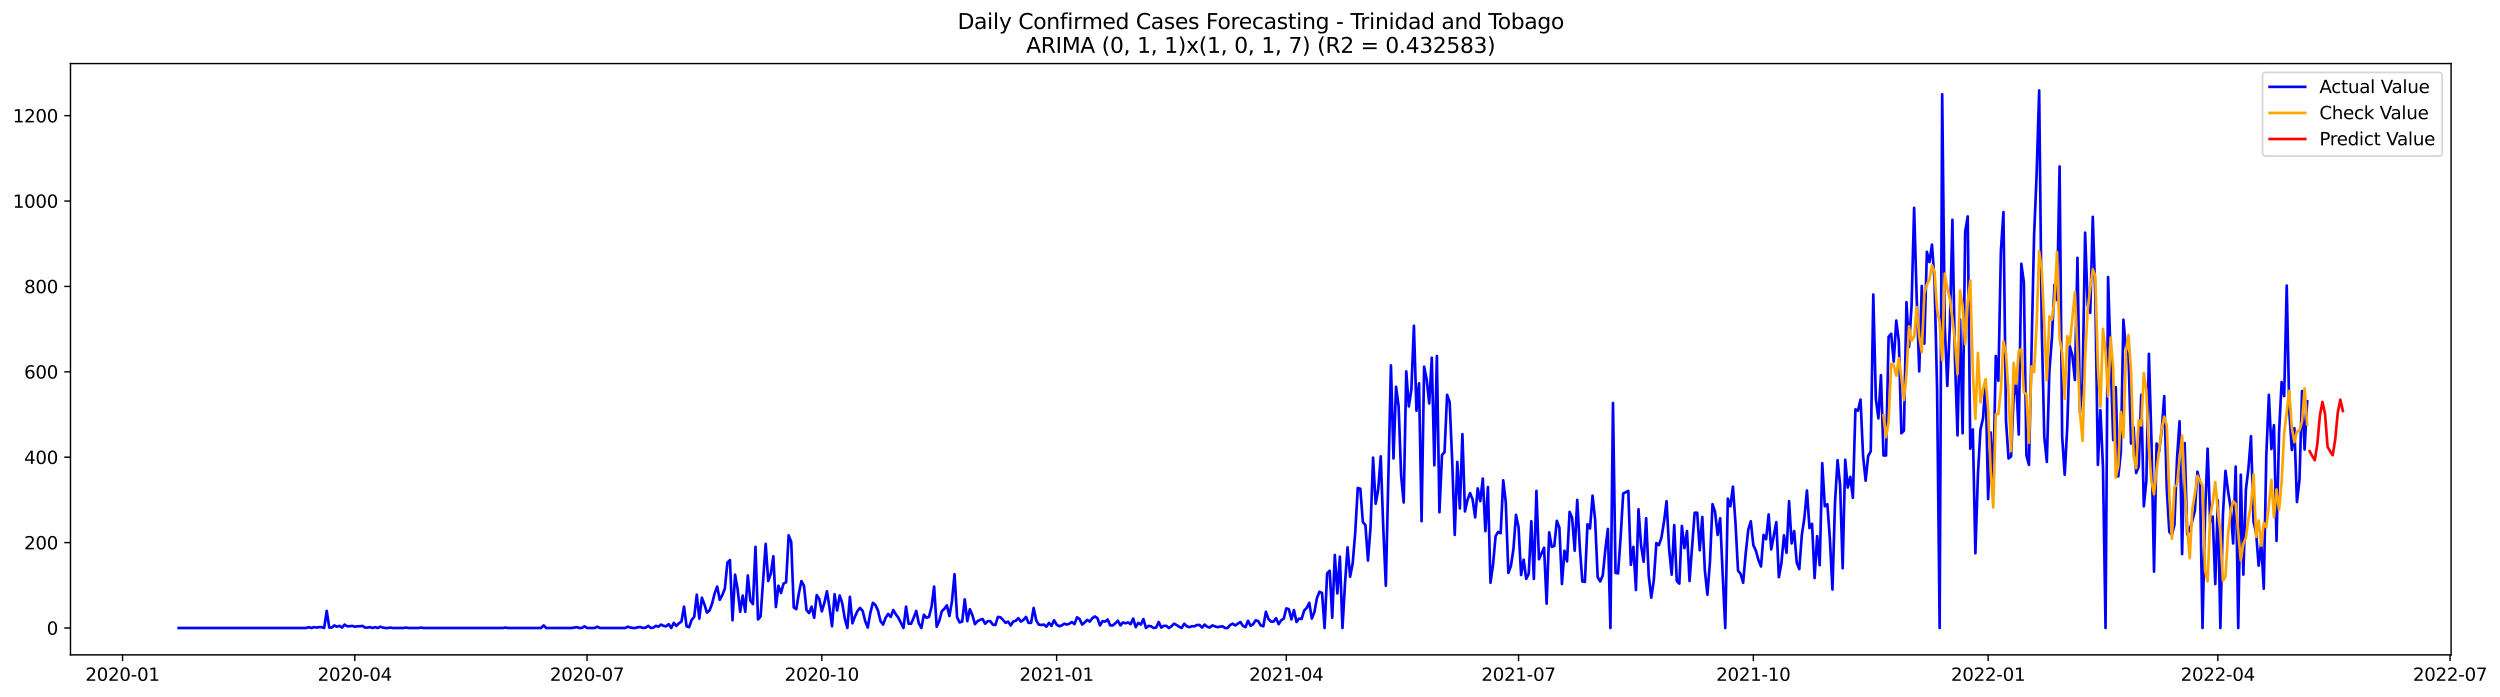<?xml version="1.0" encoding="utf-8" standalone="no"?>
<!DOCTYPE svg PUBLIC "-//W3C//DTD SVG 1.1//EN"
  "http://www.w3.org/Graphics/SVG/1.1/DTD/svg11.dtd">
<svg xmlns:xlink="http://www.w3.org/1999/xlink" width="1406.367pt" height="392.274pt" viewBox="0 0 1406.367 392.274" xmlns="http://www.w3.org/2000/svg" version="1.1">
 <defs>
  <style type="text/css">*{stroke-linejoin: round; stroke-linecap: butt}</style>
 </defs>
 <g id="figure_1">
  <g id="patch_1">
   <path d="M 0 392.274 
L 1406.367 392.274 
L 1406.367 0 
L 0 0 
z
" style="fill: #ffffff"/>
  </g>
  <g id="axes_1">
   <g id="patch_2">
    <path d="M 39.65 368.396 
L 1378.85 368.396 
L 1378.85 35.755 
L 39.65 35.755 
z
" style="fill: #ffffff"/>
   </g>
   <g id="matplotlib.axis_1">
    <g id="xtick_1">
     <g id="line2d_1">
      <defs>
       <path id="m3f5eb752f5" d="M 0 0 
L 0 3.5 
" style="stroke: #000000; stroke-width: 0.8"/>
      </defs>
      <g>
       <use xlink:href="#m3f5eb752f5" x="68.938" y="368.396" style="stroke: #000000; stroke-width: 0.8"/>
      </g>
     </g>
     <g id="text_1">
      <!-- 2020-01 -->
      <g transform="translate(48.046 382.994)scale(0.1 -0.1)">
       <defs>
        <path id="DejaVuSans-32" d="M 1228 531 
L 3431 531 
L 3431 0 
L 469 0 
L 469 531 
Q 828 903 1448 1529 
Q 2069 2156 2228 2338 
Q 2531 2678 2651 2914 
Q 2772 3150 2772 3378 
Q 2772 3750 2511 3984 
Q 2250 4219 1831 4219 
Q 1534 4219 1204 4116 
Q 875 4013 500 3803 
L 500 4441 
Q 881 4594 1212 4672 
Q 1544 4750 1819 4750 
Q 2544 4750 2975 4387 
Q 3406 4025 3406 3419 
Q 3406 3131 3298 2873 
Q 3191 2616 2906 2266 
Q 2828 2175 2409 1742 
Q 1991 1309 1228 531 
z
" transform="scale(0.016)"/>
        <path id="DejaVuSans-30" d="M 2034 4250 
Q 1547 4250 1301 3770 
Q 1056 3291 1056 2328 
Q 1056 1369 1301 889 
Q 1547 409 2034 409 
Q 2525 409 2770 889 
Q 3016 1369 3016 2328 
Q 3016 3291 2770 3770 
Q 2525 4250 2034 4250 
z
M 2034 4750 
Q 2819 4750 3233 4129 
Q 3647 3509 3647 2328 
Q 3647 1150 3233 529 
Q 2819 -91 2034 -91 
Q 1250 -91 836 529 
Q 422 1150 422 2328 
Q 422 3509 836 4129 
Q 1250 4750 2034 4750 
z
" transform="scale(0.016)"/>
        <path id="DejaVuSans-2d" d="M 313 2009 
L 1997 2009 
L 1997 1497 
L 313 1497 
L 313 2009 
z
" transform="scale(0.016)"/>
        <path id="DejaVuSans-31" d="M 794 531 
L 1825 531 
L 1825 4091 
L 703 3866 
L 703 4441 
L 1819 4666 
L 2450 4666 
L 2450 531 
L 3481 531 
L 3481 0 
L 794 0 
L 794 531 
z
" transform="scale(0.016)"/>
       </defs>
       <use xlink:href="#DejaVuSans-32"/>
       <use xlink:href="#DejaVuSans-30" x="63.623"/>
       <use xlink:href="#DejaVuSans-32" x="127.246"/>
       <use xlink:href="#DejaVuSans-30" x="190.869"/>
       <use xlink:href="#DejaVuSans-2d" x="254.492"/>
       <use xlink:href="#DejaVuSans-30" x="290.576"/>
       <use xlink:href="#DejaVuSans-31" x="354.199"/>
      </g>
     </g>
    </g>
    <g id="xtick_2">
     <g id="line2d_2">
      <g>
       <use xlink:href="#m3f5eb752f5" x="199.584" y="368.396" style="stroke: #000000; stroke-width: 0.8"/>
      </g>
     </g>
     <g id="text_2">
      <!-- 2020-04 -->
      <g transform="translate(178.693 382.994)scale(0.1 -0.1)">
       <defs>
        <path id="DejaVuSans-34" d="M 2419 4116 
L 825 1625 
L 2419 1625 
L 2419 4116 
z
M 2253 4666 
L 3047 4666 
L 3047 1625 
L 3713 1625 
L 3713 1100 
L 3047 1100 
L 3047 0 
L 2419 0 
L 2419 1100 
L 313 1100 
L 313 1709 
L 2253 4666 
z
" transform="scale(0.016)"/>
       </defs>
       <use xlink:href="#DejaVuSans-32"/>
       <use xlink:href="#DejaVuSans-30" x="63.623"/>
       <use xlink:href="#DejaVuSans-32" x="127.246"/>
       <use xlink:href="#DejaVuSans-30" x="190.869"/>
       <use xlink:href="#DejaVuSans-2d" x="254.492"/>
       <use xlink:href="#DejaVuSans-30" x="290.576"/>
       <use xlink:href="#DejaVuSans-34" x="354.199"/>
      </g>
     </g>
    </g>
    <g id="xtick_3">
     <g id="line2d_3">
      <g>
       <use xlink:href="#m3f5eb752f5" x="330.231" y="368.396" style="stroke: #000000; stroke-width: 0.8"/>
      </g>
     </g>
     <g id="text_3">
      <!-- 2020-07 -->
      <g transform="translate(309.34 382.994)scale(0.1 -0.1)">
       <defs>
        <path id="DejaVuSans-37" d="M 525 4666 
L 3525 4666 
L 3525 4397 
L 1831 0 
L 1172 0 
L 2766 4134 
L 525 4134 
L 525 4666 
z
" transform="scale(0.016)"/>
       </defs>
       <use xlink:href="#DejaVuSans-32"/>
       <use xlink:href="#DejaVuSans-30" x="63.623"/>
       <use xlink:href="#DejaVuSans-32" x="127.246"/>
       <use xlink:href="#DejaVuSans-30" x="190.869"/>
       <use xlink:href="#DejaVuSans-2d" x="254.492"/>
       <use xlink:href="#DejaVuSans-30" x="290.576"/>
       <use xlink:href="#DejaVuSans-37" x="354.199"/>
      </g>
     </g>
    </g>
    <g id="xtick_4">
     <g id="line2d_4">
      <g>
       <use xlink:href="#m3f5eb752f5" x="462.313" y="368.396" style="stroke: #000000; stroke-width: 0.8"/>
      </g>
     </g>
     <g id="text_4">
      <!-- 2020-10 -->
      <g transform="translate(441.422 382.994)scale(0.1 -0.1)">
       <use xlink:href="#DejaVuSans-32"/>
       <use xlink:href="#DejaVuSans-30" x="63.623"/>
       <use xlink:href="#DejaVuSans-32" x="127.246"/>
       <use xlink:href="#DejaVuSans-30" x="190.869"/>
       <use xlink:href="#DejaVuSans-2d" x="254.492"/>
       <use xlink:href="#DejaVuSans-31" x="290.576"/>
       <use xlink:href="#DejaVuSans-30" x="354.199"/>
      </g>
     </g>
    </g>
    <g id="xtick_5">
     <g id="line2d_5">
      <g>
       <use xlink:href="#m3f5eb752f5" x="594.396" y="368.396" style="stroke: #000000; stroke-width: 0.8"/>
      </g>
     </g>
     <g id="text_5">
      <!-- 2021-01 -->
      <g transform="translate(573.504 382.994)scale(0.1 -0.1)">
       <use xlink:href="#DejaVuSans-32"/>
       <use xlink:href="#DejaVuSans-30" x="63.623"/>
       <use xlink:href="#DejaVuSans-32" x="127.246"/>
       <use xlink:href="#DejaVuSans-31" x="190.869"/>
       <use xlink:href="#DejaVuSans-2d" x="254.492"/>
       <use xlink:href="#DejaVuSans-30" x="290.576"/>
       <use xlink:href="#DejaVuSans-31" x="354.199"/>
      </g>
     </g>
    </g>
    <g id="xtick_6">
     <g id="line2d_6">
      <g>
       <use xlink:href="#m3f5eb752f5" x="723.607" y="368.396" style="stroke: #000000; stroke-width: 0.8"/>
      </g>
     </g>
     <g id="text_6">
      <!-- 2021-04 -->
      <g transform="translate(702.715 382.994)scale(0.1 -0.1)">
       <use xlink:href="#DejaVuSans-32"/>
       <use xlink:href="#DejaVuSans-30" x="63.623"/>
       <use xlink:href="#DejaVuSans-32" x="127.246"/>
       <use xlink:href="#DejaVuSans-31" x="190.869"/>
       <use xlink:href="#DejaVuSans-2d" x="254.492"/>
       <use xlink:href="#DejaVuSans-30" x="290.576"/>
       <use xlink:href="#DejaVuSans-34" x="354.199"/>
      </g>
     </g>
    </g>
    <g id="xtick_7">
     <g id="line2d_7">
      <g>
       <use xlink:href="#m3f5eb752f5" x="854.253" y="368.396" style="stroke: #000000; stroke-width: 0.8"/>
      </g>
     </g>
     <g id="text_7">
      <!-- 2021-07 -->
      <g transform="translate(833.362 382.994)scale(0.1 -0.1)">
       <use xlink:href="#DejaVuSans-32"/>
       <use xlink:href="#DejaVuSans-30" x="63.623"/>
       <use xlink:href="#DejaVuSans-32" x="127.246"/>
       <use xlink:href="#DejaVuSans-31" x="190.869"/>
       <use xlink:href="#DejaVuSans-2d" x="254.492"/>
       <use xlink:href="#DejaVuSans-30" x="290.576"/>
       <use xlink:href="#DejaVuSans-37" x="354.199"/>
      </g>
     </g>
    </g>
    <g id="xtick_8">
     <g id="line2d_8">
      <g>
       <use xlink:href="#m3f5eb752f5" x="986.336" y="368.396" style="stroke: #000000; stroke-width: 0.8"/>
      </g>
     </g>
     <g id="text_8">
      <!-- 2021-10 -->
      <g transform="translate(965.444 382.994)scale(0.1 -0.1)">
       <use xlink:href="#DejaVuSans-32"/>
       <use xlink:href="#DejaVuSans-30" x="63.623"/>
       <use xlink:href="#DejaVuSans-32" x="127.246"/>
       <use xlink:href="#DejaVuSans-31" x="190.869"/>
       <use xlink:href="#DejaVuSans-2d" x="254.492"/>
       <use xlink:href="#DejaVuSans-31" x="290.576"/>
       <use xlink:href="#DejaVuSans-30" x="354.199"/>
      </g>
     </g>
    </g>
    <g id="xtick_9">
     <g id="line2d_9">
      <g>
       <use xlink:href="#m3f5eb752f5" x="1118.418" y="368.396" style="stroke: #000000; stroke-width: 0.8"/>
      </g>
     </g>
     <g id="text_9">
      <!-- 2022-01 -->
      <g transform="translate(1097.527 382.994)scale(0.1 -0.1)">
       <use xlink:href="#DejaVuSans-32"/>
       <use xlink:href="#DejaVuSans-30" x="63.623"/>
       <use xlink:href="#DejaVuSans-32" x="127.246"/>
       <use xlink:href="#DejaVuSans-32" x="190.869"/>
       <use xlink:href="#DejaVuSans-2d" x="254.492"/>
       <use xlink:href="#DejaVuSans-30" x="290.576"/>
       <use xlink:href="#DejaVuSans-31" x="354.199"/>
      </g>
     </g>
    </g>
    <g id="xtick_10">
     <g id="line2d_10">
      <g>
       <use xlink:href="#m3f5eb752f5" x="1247.629" y="368.396" style="stroke: #000000; stroke-width: 0.8"/>
      </g>
     </g>
     <g id="text_10">
      <!-- 2022-04 -->
      <g transform="translate(1226.738 382.994)scale(0.1 -0.1)">
       <use xlink:href="#DejaVuSans-32"/>
       <use xlink:href="#DejaVuSans-30" x="63.623"/>
       <use xlink:href="#DejaVuSans-32" x="127.246"/>
       <use xlink:href="#DejaVuSans-32" x="190.869"/>
       <use xlink:href="#DejaVuSans-2d" x="254.492"/>
       <use xlink:href="#DejaVuSans-30" x="290.576"/>
       <use xlink:href="#DejaVuSans-34" x="354.199"/>
      </g>
     </g>
    </g>
    <g id="xtick_11">
     <g id="line2d_11">
      <g>
       <use xlink:href="#m3f5eb752f5" x="1378.276" y="368.396" style="stroke: #000000; stroke-width: 0.8"/>
      </g>
     </g>
     <g id="text_11">
      <!-- 2022-07 -->
      <g transform="translate(1357.384 382.994)scale(0.1 -0.1)">
       <use xlink:href="#DejaVuSans-32"/>
       <use xlink:href="#DejaVuSans-30" x="63.623"/>
       <use xlink:href="#DejaVuSans-32" x="127.246"/>
       <use xlink:href="#DejaVuSans-32" x="190.869"/>
       <use xlink:href="#DejaVuSans-2d" x="254.492"/>
       <use xlink:href="#DejaVuSans-30" x="290.576"/>
       <use xlink:href="#DejaVuSans-37" x="354.199"/>
      </g>
     </g>
    </g>
   </g>
   <g id="matplotlib.axis_2">
    <g id="ytick_1">
     <g id="line2d_12">
      <defs>
       <path id="m06841a9bd2" d="M 0 0 
L -3.5 0 
" style="stroke: #000000; stroke-width: 0.8"/>
      </defs>
      <g>
       <use xlink:href="#m06841a9bd2" x="39.65" y="353.276" style="stroke: #000000; stroke-width: 0.8"/>
      </g>
     </g>
     <g id="text_12">
      <!-- 0 -->
      <g transform="translate(26.288 357.075)scale(0.1 -0.1)">
       <use xlink:href="#DejaVuSans-30"/>
      </g>
     </g>
    </g>
    <g id="ytick_2">
     <g id="line2d_13">
      <g>
       <use xlink:href="#m06841a9bd2" x="39.65" y="305.237" style="stroke: #000000; stroke-width: 0.8"/>
      </g>
     </g>
     <g id="text_13">
      <!-- 200 -->
      <g transform="translate(13.562 309.037)scale(0.1 -0.1)">
       <use xlink:href="#DejaVuSans-32"/>
       <use xlink:href="#DejaVuSans-30" x="63.623"/>
       <use xlink:href="#DejaVuSans-30" x="127.246"/>
      </g>
     </g>
    </g>
    <g id="ytick_3">
     <g id="line2d_14">
      <g>
       <use xlink:href="#m06841a9bd2" x="39.65" y="257.199" style="stroke: #000000; stroke-width: 0.8"/>
      </g>
     </g>
     <g id="text_14">
      <!-- 400 -->
      <g transform="translate(13.562 260.998)scale(0.1 -0.1)">
       <use xlink:href="#DejaVuSans-34"/>
       <use xlink:href="#DejaVuSans-30" x="63.623"/>
       <use xlink:href="#DejaVuSans-30" x="127.246"/>
      </g>
     </g>
    </g>
    <g id="ytick_4">
     <g id="line2d_15">
      <g>
       <use xlink:href="#m06841a9bd2" x="39.65" y="209.161" style="stroke: #000000; stroke-width: 0.8"/>
      </g>
     </g>
     <g id="text_15">
      <!-- 600 -->
      <g transform="translate(13.562 212.96)scale(0.1 -0.1)">
       <defs>
        <path id="DejaVuSans-36" d="M 2113 2584 
Q 1688 2584 1439 2293 
Q 1191 2003 1191 1497 
Q 1191 994 1439 701 
Q 1688 409 2113 409 
Q 2538 409 2786 701 
Q 3034 994 3034 1497 
Q 3034 2003 2786 2293 
Q 2538 2584 2113 2584 
z
M 3366 4563 
L 3366 3988 
Q 3128 4100 2886 4159 
Q 2644 4219 2406 4219 
Q 1781 4219 1451 3797 
Q 1122 3375 1075 2522 
Q 1259 2794 1537 2939 
Q 1816 3084 2150 3084 
Q 2853 3084 3261 2657 
Q 3669 2231 3669 1497 
Q 3669 778 3244 343 
Q 2819 -91 2113 -91 
Q 1303 -91 875 529 
Q 447 1150 447 2328 
Q 447 3434 972 4092 
Q 1497 4750 2381 4750 
Q 2619 4750 2861 4703 
Q 3103 4656 3366 4563 
z
" transform="scale(0.016)"/>
       </defs>
       <use xlink:href="#DejaVuSans-36"/>
       <use xlink:href="#DejaVuSans-30" x="63.623"/>
       <use xlink:href="#DejaVuSans-30" x="127.246"/>
      </g>
     </g>
    </g>
    <g id="ytick_5">
     <g id="line2d_16">
      <g>
       <use xlink:href="#m06841a9bd2" x="39.65" y="161.123" style="stroke: #000000; stroke-width: 0.8"/>
      </g>
     </g>
     <g id="text_16">
      <!-- 800 -->
      <g transform="translate(13.562 164.922)scale(0.1 -0.1)">
       <defs>
        <path id="DejaVuSans-38" d="M 2034 2216 
Q 1584 2216 1326 1975 
Q 1069 1734 1069 1313 
Q 1069 891 1326 650 
Q 1584 409 2034 409 
Q 2484 409 2743 651 
Q 3003 894 3003 1313 
Q 3003 1734 2745 1975 
Q 2488 2216 2034 2216 
z
M 1403 2484 
Q 997 2584 770 2862 
Q 544 3141 544 3541 
Q 544 4100 942 4425 
Q 1341 4750 2034 4750 
Q 2731 4750 3128 4425 
Q 3525 4100 3525 3541 
Q 3525 3141 3298 2862 
Q 3072 2584 2669 2484 
Q 3125 2378 3379 2068 
Q 3634 1759 3634 1313 
Q 3634 634 3220 271 
Q 2806 -91 2034 -91 
Q 1263 -91 848 271 
Q 434 634 434 1313 
Q 434 1759 690 2068 
Q 947 2378 1403 2484 
z
M 1172 3481 
Q 1172 3119 1398 2916 
Q 1625 2713 2034 2713 
Q 2441 2713 2670 2916 
Q 2900 3119 2900 3481 
Q 2900 3844 2670 4047 
Q 2441 4250 2034 4250 
Q 1625 4250 1398 4047 
Q 1172 3844 1172 3481 
z
" transform="scale(0.016)"/>
       </defs>
       <use xlink:href="#DejaVuSans-38"/>
       <use xlink:href="#DejaVuSans-30" x="63.623"/>
       <use xlink:href="#DejaVuSans-30" x="127.246"/>
      </g>
     </g>
    </g>
    <g id="ytick_6">
     <g id="line2d_17">
      <g>
       <use xlink:href="#m06841a9bd2" x="39.65" y="113.085" style="stroke: #000000; stroke-width: 0.8"/>
      </g>
     </g>
     <g id="text_17">
      <!-- 1000 -->
      <g transform="translate(7.2 116.884)scale(0.1 -0.1)">
       <use xlink:href="#DejaVuSans-31"/>
       <use xlink:href="#DejaVuSans-30" x="63.623"/>
       <use xlink:href="#DejaVuSans-30" x="127.246"/>
       <use xlink:href="#DejaVuSans-30" x="190.869"/>
      </g>
     </g>
    </g>
    <g id="ytick_7">
     <g id="line2d_18">
      <g>
       <use xlink:href="#m06841a9bd2" x="39.65" y="65.047" style="stroke: #000000; stroke-width: 0.8"/>
      </g>
     </g>
     <g id="text_18">
      <!-- 1200 -->
      <g transform="translate(7.2 68.846)scale(0.1 -0.1)">
       <use xlink:href="#DejaVuSans-31"/>
       <use xlink:href="#DejaVuSans-32" x="63.623"/>
       <use xlink:href="#DejaVuSans-30" x="127.246"/>
       <use xlink:href="#DejaVuSans-30" x="190.869"/>
      </g>
     </g>
    </g>
   </g>
   <g id="line2d_19">
    <path d="M 100.523 353.276 
L 172.307 353.276 
L 173.742 352.795 
L 175.178 353.276 
L 176.614 352.795 
L 178.049 353.035 
L 179.485 352.795 
L 180.921 352.795 
L 182.356 353.276 
L 183.792 343.668 
L 185.228 353.035 
L 186.663 353.035 
L 188.099 351.834 
L 189.535 352.555 
L 190.97 352.075 
L 192.406 353.035 
L 193.842 351.354 
L 195.277 352.315 
L 196.713 352.315 
L 198.149 352.075 
L 199.584 352.555 
L 201.02 352.315 
L 202.456 352.315 
L 203.892 352.075 
L 205.327 353.035 
L 206.763 353.035 
L 208.199 352.795 
L 209.634 353.276 
L 211.07 352.795 
L 212.506 353.276 
L 213.941 352.555 
L 215.377 353.035 
L 216.813 353.276 
L 218.248 353.276 
L 219.684 353.035 
L 221.12 353.276 
L 226.862 353.276 
L 228.298 353.035 
L 229.734 353.276 
L 235.476 353.276 
L 236.912 353.035 
L 238.348 353.276 
L 282.854 353.276 
L 284.289 353.035 
L 285.725 353.276 
L 304.389 353.276 
L 305.825 351.834 
L 307.26 353.276 
L 321.617 353.276 
L 324.488 352.795 
L 325.924 353.276 
L 327.36 353.276 
L 328.795 352.315 
L 330.231 353.276 
L 334.538 353.276 
L 335.974 352.555 
L 337.41 353.276 
L 351.766 353.276 
L 353.202 352.555 
L 354.638 353.035 
L 356.073 353.276 
L 357.509 353.276 
L 358.945 352.795 
L 360.38 352.795 
L 361.816 353.276 
L 363.252 353.035 
L 364.687 352.075 
L 366.123 353.276 
L 367.559 353.035 
L 368.994 352.075 
L 370.43 352.555 
L 371.866 351.354 
L 373.301 352.075 
L 374.737 352.315 
L 376.173 351.114 
L 377.608 353.276 
L 379.044 350.393 
L 380.48 352.075 
L 381.916 350.633 
L 383.351 349.673 
L 384.787 341.266 
L 386.223 352.315 
L 387.658 352.795 
L 389.094 348.712 
L 390.53 347.031 
L 391.965 334.541 
L 393.401 347.991 
L 394.837 336.222 
L 396.272 340.065 
L 397.708 344.629 
L 399.144 343.428 
L 400.579 339.585 
L 402.015 333.82 
L 403.451 329.977 
L 404.886 337.423 
L 406.322 334.781 
L 407.758 331.178 
L 409.193 316.526 
L 410.629 315.085 
L 412.065 348.952 
L 413.5 323.252 
L 414.936 331.418 
L 416.372 344.148 
L 417.807 335.021 
L 419.243 344.148 
L 420.679 323.732 
L 422.114 337.903 
L 423.55 339.825 
L 424.986 307.639 
L 426.422 348.472 
L 427.857 346.79 
L 430.729 305.958 
L 432.164 326.855 
L 433.6 322.771 
L 435.036 312.923 
L 436.471 341.506 
L 437.907 329.497 
L 439.343 333.58 
L 440.778 328.296 
L 442.214 327.575 
L 443.65 301.154 
L 445.085 304.757 
L 446.521 341.746 
L 447.957 342.707 
L 449.392 333.82 
L 450.828 326.855 
L 452.264 329.497 
L 453.699 343.187 
L 455.135 344.869 
L 456.571 341.266 
L 458.006 347.511 
L 459.442 334.781 
L 460.878 336.943 
L 462.313 343.908 
L 463.749 339.104 
L 465.185 332.619 
L 466.62 341.746 
L 468.056 352.315 
L 469.492 334.3 
L 470.928 343.428 
L 472.363 335.021 
L 473.799 339.344 
L 475.235 347.991 
L 476.67 353.276 
L 478.106 335.742 
L 479.542 350.633 
L 480.977 346.79 
L 482.413 343.668 
L 483.849 341.987 
L 485.284 343.668 
L 486.72 349.432 
L 488.156 353.035 
L 489.591 344.869 
L 491.027 339.104 
L 492.463 340.305 
L 493.898 343.428 
L 495.334 349.432 
L 496.77 351.354 
L 498.205 347.511 
L 499.641 345.349 
L 501.077 347.031 
L 502.512 343.187 
L 503.948 345.589 
L 505.384 347.511 
L 508.255 353.276 
L 509.691 341.266 
L 511.127 350.874 
L 512.562 350.874 
L 513.998 347.511 
L 515.434 343.668 
L 516.869 350.633 
L 518.305 353.276 
L 519.741 345.83 
L 521.176 347.511 
L 522.612 347.031 
L 524.048 341.266 
L 525.483 329.977 
L 526.919 352.555 
L 528.355 349.432 
L 529.79 343.908 
L 531.226 342.467 
L 532.662 340.545 
L 534.097 346.55 
L 535.533 338.143 
L 536.969 323.011 
L 538.404 347.271 
L 539.84 350.153 
L 541.276 349.673 
L 542.711 337.183 
L 544.147 349.432 
L 545.583 342.707 
L 547.018 346.07 
L 548.454 351.114 
L 549.89 349.432 
L 551.325 348.712 
L 552.761 348.231 
L 554.197 350.874 
L 555.633 349.432 
L 557.068 349.432 
L 558.504 351.354 
L 559.94 351.594 
L 561.375 347.031 
L 562.811 347.271 
L 564.247 348.712 
L 565.682 350.393 
L 567.118 349.673 
L 568.554 351.834 
L 569.989 349.673 
L 571.425 349.192 
L 572.861 347.751 
L 574.296 349.673 
L 575.732 348.712 
L 577.168 347.031 
L 578.603 350.393 
L 580.039 350.393 
L 581.475 341.987 
L 582.91 348.952 
L 584.346 351.354 
L 585.782 351.594 
L 587.217 351.354 
L 588.653 352.555 
L 590.089 350.393 
L 591.524 352.075 
L 592.96 348.952 
L 594.396 351.354 
L 595.831 352.315 
L 597.267 351.834 
L 598.703 350.874 
L 600.139 351.354 
L 601.574 350.874 
L 603.01 349.913 
L 604.446 351.114 
L 605.881 347.271 
L 607.317 348.231 
L 608.753 351.354 
L 610.188 350.153 
L 611.624 348.712 
L 613.06 349.673 
L 614.495 347.751 
L 615.931 346.79 
L 617.367 347.751 
L 618.802 351.834 
L 620.238 349.432 
L 621.674 349.673 
L 623.109 348.472 
L 624.545 351.834 
L 625.981 351.834 
L 627.416 350.633 
L 628.852 349.192 
L 630.288 351.834 
L 631.723 350.153 
L 633.159 350.633 
L 634.595 350.153 
L 636.03 351.114 
L 637.466 347.991 
L 638.902 352.795 
L 640.337 350.393 
L 641.773 351.354 
L 643.209 348.231 
L 644.645 353.276 
L 646.08 352.075 
L 647.516 352.315 
L 648.952 353.276 
L 650.387 353.035 
L 651.823 349.913 
L 653.259 353.035 
L 654.694 352.075 
L 656.13 352.075 
L 657.566 353.276 
L 659.001 352.315 
L 660.437 350.874 
L 661.873 351.594 
L 663.308 352.555 
L 664.744 353.276 
L 666.18 350.874 
L 667.615 352.315 
L 669.051 352.795 
L 670.487 352.315 
L 671.922 352.315 
L 673.358 351.594 
L 674.794 351.594 
L 676.229 353.035 
L 677.665 351.354 
L 679.101 352.555 
L 680.536 353.035 
L 681.972 351.834 
L 684.843 352.795 
L 687.715 352.315 
L 689.151 353.276 
L 690.586 353.276 
L 692.022 351.594 
L 693.458 350.874 
L 694.893 351.834 
L 697.765 349.913 
L 699.2 352.075 
L 700.636 352.795 
L 702.072 349.192 
L 703.507 352.075 
L 704.943 351.114 
L 706.379 348.952 
L 707.814 349.432 
L 709.25 351.834 
L 710.686 352.315 
L 712.121 344.148 
L 713.557 348.231 
L 714.993 349.673 
L 716.428 349.673 
L 717.864 347.751 
L 719.3 351.114 
L 720.735 348.952 
L 722.171 347.991 
L 723.607 342.227 
L 725.042 342.707 
L 726.478 348.472 
L 727.914 343.187 
L 729.349 349.913 
L 730.785 347.991 
L 732.221 348.231 
L 733.657 343.428 
L 735.092 341.987 
L 736.528 339.104 
L 737.964 347.991 
L 739.399 344.388 
L 740.835 336.462 
L 742.271 332.859 
L 743.706 333.58 
L 745.142 353.276 
L 746.578 322.531 
L 748.013 321.09 
L 749.449 347.511 
L 750.885 312.203 
L 752.32 333.82 
L 753.756 313.164 
L 755.192 353.276 
L 756.627 328.296 
L 758.063 307.879 
L 759.499 324.453 
L 760.934 317.007 
L 762.37 299.713 
L 763.806 274.493 
L 765.241 274.973 
L 766.677 293.708 
L 768.113 295.39 
L 769.548 315.325 
L 770.984 296.831 
L 772.42 257.439 
L 773.855 283.38 
L 775.291 275.454 
L 776.727 256.719 
L 778.163 297.311 
L 779.598 329.497 
L 782.47 205.558 
L 783.905 257.92 
L 785.341 217.568 
L 786.777 228.376 
L 788.212 267.768 
L 789.648 282.659 
L 791.084 208.921 
L 792.519 228.617 
L 793.955 219.249 
L 795.391 183.221 
L 796.826 231.018 
L 798.262 215.646 
L 799.698 293.228 
L 801.133 206.279 
L 802.569 213.485 
L 804.005 226.935 
L 805.44 201.235 
L 806.876 261.763 
L 808.312 200.274 
L 809.747 288.184 
L 811.183 255.998 
L 812.619 254.317 
L 814.054 222.131 
L 815.49 226.215 
L 816.926 259.361 
L 818.361 300.914 
L 819.797 259.841 
L 821.233 286.022 
L 822.669 244.229 
L 824.104 287.703 
L 825.54 281.218 
L 826.976 277.375 
L 828.411 280.978 
L 829.847 291.066 
L 831.283 274.733 
L 832.718 281.939 
L 834.154 269.209 
L 835.59 298.752 
L 837.025 274.013 
L 838.461 327.815 
L 839.897 317.727 
L 841.332 301.635 
L 842.768 299.233 
L 844.204 299.953 
L 845.639 270.17 
L 847.075 282.659 
L 848.511 322.291 
L 849.946 318.448 
L 851.382 308.84 
L 852.818 289.625 
L 854.253 296.591 
L 855.689 323.492 
L 857.125 314.845 
L 858.56 325.654 
L 859.996 322.771 
L 861.432 293.228 
L 862.867 325.654 
L 864.303 276.174 
L 865.739 314.605 
L 868.61 308.12 
L 870.046 339.585 
L 871.482 299.473 
L 872.917 307.639 
L 874.353 307.159 
L 875.789 292.988 
L 877.224 296.831 
L 878.66 328.536 
L 880.096 309.801 
L 881.531 315.806 
L 882.967 287.944 
L 884.403 291.306 
L 885.838 309.801 
L 887.274 281.218 
L 888.71 307.879 
L 890.145 327.095 
L 891.581 327.335 
L 893.017 294.909 
L 894.452 297.311 
L 895.888 278.816 
L 897.324 292.267 
L 898.759 324.693 
L 900.195 327.095 
L 901.631 323.732 
L 903.066 309.321 
L 904.502 297.551 
L 905.938 353.276 
L 907.373 226.695 
L 908.809 322.291 
L 910.245 322.531 
L 911.681 302.115 
L 913.116 277.615 
L 915.988 276.174 
L 917.423 317.727 
L 918.859 307.639 
L 920.295 331.899 
L 921.73 286.503 
L 923.166 306.679 
L 924.602 316.046 
L 926.037 291.547 
L 927.473 323.732 
L 928.909 336.222 
L 930.344 326.374 
L 931.78 305.478 
L 933.216 306.679 
L 934.651 302.355 
L 936.087 293.468 
L 937.523 281.939 
L 938.958 308.84 
L 940.394 323.252 
L 941.83 295.39 
L 943.265 326.855 
L 944.701 328.296 
L 946.137 295.87 
L 947.572 308.36 
L 949.008 298.752 
L 950.444 326.855 
L 953.315 288.424 
L 954.751 288.424 
L 956.187 309.561 
L 957.622 290.826 
L 959.058 320.85 
L 960.494 334.541 
L 961.929 316.046 
L 963.365 283.62 
L 964.801 287.944 
L 966.236 300.914 
L 967.672 291.547 
L 969.108 323.732 
L 970.543 353.276 
L 971.979 280.498 
L 973.415 284.821 
L 974.85 273.772 
L 976.286 294.189 
L 977.722 321.09 
L 979.157 322.771 
L 980.593 327.815 
L 982.029 311.482 
L 983.464 298.032 
L 984.9 293.228 
L 986.336 306.679 
L 987.771 309.801 
L 989.207 315.085 
L 990.643 318.688 
L 992.078 300.914 
L 993.514 303.316 
L 994.95 289.385 
L 996.386 309.08 
L 999.257 293.708 
L 1000.693 324.693 
L 1002.128 316.767 
L 1003.564 301.154 
L 1005 311.002 
L 1006.435 281.939 
L 1007.871 305.718 
L 1009.307 298.752 
L 1010.742 316.526 
L 1012.178 320.129 
L 1013.614 300.914 
L 1015.049 291.306 
L 1016.485 275.934 
L 1017.921 297.071 
L 1019.356 294.669 
L 1020.792 325.173 
L 1022.228 301.635 
L 1023.663 317.967 
L 1025.099 260.562 
L 1026.535 284.821 
L 1027.97 283.62 
L 1029.406 303.316 
L 1030.842 331.658 
L 1032.277 282.659 
L 1033.713 258.881 
L 1035.149 272.812 
L 1036.584 319.649 
L 1038.02 258.64 
L 1039.456 274.253 
L 1040.892 268.248 
L 1042.327 280.017 
L 1043.763 230.298 
L 1045.199 231.018 
L 1046.634 224.774 
L 1048.07 256.479 
L 1049.506 270.41 
L 1050.941 256.479 
L 1052.377 253.837 
L 1053.813 165.687 
L 1055.248 224.293 
L 1056.684 235.342 
L 1058.12 211.083 
L 1059.555 256.238 
L 1060.991 256.238 
L 1062.427 189.465 
L 1063.862 187.784 
L 1065.298 203.397 
L 1066.734 180.338 
L 1068.169 191.867 
L 1069.605 243.749 
L 1071.041 242.307 
L 1072.476 170.01 
L 1073.912 195.23 
L 1075.348 171.691 
L 1076.783 116.928 
L 1078.219 167.368 
L 1079.655 208.921 
L 1081.09 160.883 
L 1082.526 193.309 
L 1083.962 141.668 
L 1085.398 147.432 
L 1086.833 137.584 
L 1088.269 158.241 
L 1089.705 219.249 
L 1091.14 353.276 
L 1092.576 53.037 
L 1094.012 183.701 
L 1095.447 217.087 
L 1096.883 183.461 
L 1098.319 123.653 
L 1099.754 202.196 
L 1101.19 244.95 
L 1102.626 179.618 
L 1104.061 243.749 
L 1105.497 130.379 
L 1106.933 121.732 
L 1108.368 252.395 
L 1109.804 241.587 
L 1111.24 311.242 
L 1112.675 266.807 
L 1114.111 241.587 
L 1115.547 235.342 
L 1116.982 214.205 
L 1118.418 280.738 
L 1119.854 243.268 
L 1121.289 272.091 
L 1122.725 200.274 
L 1124.161 214.205 
L 1125.596 141.187 
L 1127.032 119.33 
L 1128.468 236.783 
L 1129.904 257.92 
L 1131.339 256.719 
L 1132.775 222.852 
L 1134.211 214.686 
L 1135.646 244.469 
L 1137.082 148.393 
L 1138.518 158.721 
L 1139.953 256.238 
L 1141.389 261.523 
L 1144.26 132.781 
L 1145.696 97.953 
L 1147.132 50.876 
L 1148.567 183.941 
L 1150.003 245.67 
L 1151.439 259.841 
L 1152.874 208.681 
L 1154.31 189.946 
L 1155.746 160.162 
L 1157.181 168.809 
L 1158.617 93.629 
L 1160.053 245.43 
L 1161.488 267.047 
L 1162.924 240.386 
L 1164.36 194.75 
L 1165.795 200.034 
L 1167.231 213.725 
L 1168.667 145.03 
L 1170.102 231.979 
L 1171.538 215.646 
L 1172.974 130.859 
L 1174.41 171.691 
L 1175.845 176.015 
L 1177.281 121.972 
L 1178.717 166.647 
L 1180.152 261.523 
L 1181.588 230.778 
L 1183.024 262.964 
L 1184.459 353.276 
L 1185.895 155.839 
L 1188.766 247.592 
L 1190.202 217.808 
L 1191.638 268.008 
L 1193.073 254.317 
L 1194.509 179.858 
L 1195.945 196.191 
L 1197.38 200.034 
L 1198.816 249.513 
L 1200.252 240.386 
L 1201.687 266.086 
L 1203.123 262.483 
L 1204.559 222.131 
L 1205.994 284.821 
L 1207.43 270.41 
L 1208.866 199.073 
L 1210.301 248.312 
L 1211.737 321.57 
L 1213.173 249.513 
L 1214.608 253.837 
L 1216.044 242.307 
L 1217.48 222.852 
L 1218.916 275.214 
L 1220.351 299.233 
L 1221.787 300.914 
L 1223.223 295.149 
L 1224.658 258.4 
L 1226.094 237.023 
L 1227.53 311.723 
L 1228.965 249.273 
L 1230.401 300.674 
L 1231.837 297.791 
L 1233.272 292.988 
L 1234.708 287.223 
L 1236.144 265.366 
L 1237.579 271.37 
L 1239.015 353.276 
L 1240.451 289.145 
L 1241.886 252.395 
L 1243.322 293.708 
L 1244.758 290.586 
L 1246.193 328.536 
L 1247.629 281.459 
L 1249.065 353.276 
L 1250.5 289.385 
L 1251.936 264.885 
L 1253.372 276.174 
L 1254.807 285.302 
L 1256.243 305.718 
L 1257.679 262.483 
L 1259.114 353.276 
L 1260.55 267.047 
L 1261.986 323.252 
L 1263.422 275.454 
L 1264.857 263.444 
L 1266.293 245.43 
L 1267.729 293.468 
L 1269.164 299.713 
L 1270.6 318.208 
L 1272.036 305.237 
L 1273.471 331.178 
L 1274.907 255.998 
L 1276.343 222.131 
L 1277.778 252.636 
L 1279.214 239.185 
L 1280.65 304.277 
L 1282.085 243.268 
L 1283.521 214.926 
L 1284.957 222.852 
L 1286.392 160.643 
L 1287.828 231.259 
L 1289.264 253.116 
L 1290.699 240.866 
L 1292.135 282.419 
L 1293.571 269.929 
L 1295.006 219.97 
L 1296.442 252.876 
L 1297.878 225.734 
L 1297.878 225.734 
" clip-path="url(#p9c7cbd2da0)" style="fill: none; stroke: #0000ff; stroke-width: 1.5; stroke-linecap: square"/>
   </g>
   <g id="line2d_20">
    <path d="M 1059.555 233.662 
L 1060.991 245.908 
L 1062.427 237.09 
L 1063.862 204.784 
L 1065.298 205.227 
L 1066.734 211.413 
L 1068.169 201.504 
L 1069.605 212.205 
L 1071.041 225.02 
L 1072.476 210.487 
L 1073.912 183.61 
L 1075.348 191.661 
L 1076.783 189.471 
L 1078.219 172.765 
L 1079.655 189.213 
L 1081.09 198.143 
L 1082.526 165.137 
L 1083.962 160.046 
L 1085.398 157.28 
L 1086.833 149.263 
L 1088.269 152.96 
L 1089.705 174.21 
L 1091.14 181.078 
L 1092.576 202.68 
L 1094.012 153.93 
L 1095.447 162.181 
L 1096.883 167.939 
L 1098.319 179.246 
L 1099.754 192.021 
L 1101.19 210.523 
L 1102.626 163.403 
L 1104.061 171.862 
L 1105.497 193.559 
L 1106.933 170.175 
L 1108.368 157.798 
L 1109.804 209.434 
L 1111.24 235.604 
L 1112.675 198.545 
L 1114.111 226.293 
L 1115.547 218.794 
L 1116.982 213.311 
L 1118.418 230.171 
L 1119.854 264.93 
L 1121.289 285.53 
L 1122.725 232.97 
L 1124.161 232.889 
L 1125.596 219.175 
L 1127.032 191.943 
L 1128.468 199 
L 1129.904 221.319 
L 1131.339 253.834 
L 1132.775 204.109 
L 1134.211 215.812 
L 1135.646 197.552 
L 1137.082 196.3 
L 1138.518 220.795 
L 1139.953 221.754 
L 1141.389 249.044 
L 1142.825 206.108 
L 1144.26 209.342 
L 1145.696 182.236 
L 1147.132 141.294 
L 1148.567 151.478 
L 1151.439 214.07 
L 1152.874 178.004 
L 1154.31 179.755 
L 1155.746 168.583 
L 1157.181 141.784 
L 1158.617 190.386 
L 1160.053 198.553 
L 1161.488 224.381 
L 1162.924 189.128 
L 1164.36 193.652 
L 1167.231 164.362 
L 1170.102 232.392 
L 1171.538 248.041 
L 1172.974 201.125 
L 1174.41 174.173 
L 1175.845 162.158 
L 1177.281 151.546 
L 1178.717 155.306 
L 1180.152 206.306 
L 1181.588 228.802 
L 1183.024 185.005 
L 1184.459 198.078 
L 1185.895 223.013 
L 1187.331 189.852 
L 1188.766 207.278 
L 1190.202 268.683 
L 1191.638 261.921 
L 1193.073 231.771 
L 1194.509 246.112 
L 1195.945 197.168 
L 1197.38 188.463 
L 1198.816 208.901 
L 1200.252 256.372 
L 1201.687 263.364 
L 1203.123 236.467 
L 1204.559 239.43 
L 1205.994 209.847 
L 1207.43 219.74 
L 1208.866 252.19 
L 1210.301 270.826 
L 1211.737 278.022 
L 1213.173 264.623 
L 1214.608 253.55 
L 1216.044 241.34 
L 1217.48 234.367 
L 1218.916 239.385 
L 1220.351 278.523 
L 1221.787 303.03 
L 1223.223 273.972 
L 1224.658 272.831 
L 1226.094 258.121 
L 1227.53 244.998 
L 1228.965 272.868 
L 1230.401 296.59 
L 1231.837 313.98 
L 1233.272 286.419 
L 1234.708 278.067 
L 1236.144 267.665 
L 1237.579 270.615 
L 1239.015 272.977 
L 1240.451 320.991 
L 1241.886 327.098 
L 1243.322 290.677 
L 1244.758 282.585 
L 1246.193 271.208 
L 1247.629 287.282 
L 1249.065 299.206 
L 1250.5 326.879 
L 1251.936 324.211 
L 1253.372 300.659 
L 1254.807 287.801 
L 1256.243 281.882 
L 1257.679 283.459 
L 1260.55 315.33 
L 1261.986 305.89 
L 1263.422 302.541 
L 1264.857 291.802 
L 1266.293 284.122 
L 1267.729 266.791 
L 1269.164 302.052 
L 1270.6 292.852 
L 1272.036 307.013 
L 1273.471 294.192 
L 1274.907 296.589 
L 1276.343 284.035 
L 1277.778 270.028 
L 1279.214 291.084 
L 1280.65 275.335 
L 1282.085 286.848 
L 1283.521 270.897 
L 1284.957 243.721 
L 1287.828 219.852 
L 1289.264 240.636 
L 1290.699 248.751 
L 1292.135 242.806 
L 1293.571 242.171 
L 1295.006 237.072 
L 1296.442 218.395 
L 1297.878 238.77 
L 1297.878 238.77 
" clip-path="url(#p9c7cbd2da0)" style="fill: none; stroke: #ffa500; stroke-width: 1.5; stroke-linecap: square"/>
   </g>
   <g id="line2d_21">
    <path d="M 1299.313 253.869 
L 1300.749 256.56 
L 1302.185 258.9 
L 1303.62 249.662 
L 1305.056 233.67 
L 1306.492 226.082 
L 1307.928 232.788 
L 1309.363 251.275 
L 1310.799 253.837 
L 1312.235 256.065 
L 1313.67 247.27 
L 1315.106 232.045 
L 1316.542 224.821 
L 1317.977 231.205 
" clip-path="url(#p9c7cbd2da0)" style="fill: none; stroke: #ff0000; stroke-width: 1.5; stroke-linecap: square"/>
   </g>
   <g id="patch_3">
    <path d="M 39.65 368.396 
L 39.65 35.755 
" style="fill: none; stroke: #000000; stroke-width: 0.8; stroke-linejoin: miter; stroke-linecap: square"/>
   </g>
   <g id="patch_4">
    <path d="M 1378.85 368.396 
L 1378.85 35.755 
" style="fill: none; stroke: #000000; stroke-width: 0.8; stroke-linejoin: miter; stroke-linecap: square"/>
   </g>
   <g id="patch_5">
    <path d="M 39.65 368.396 
L 1378.85 368.396 
" style="fill: none; stroke: #000000; stroke-width: 0.8; stroke-linejoin: miter; stroke-linecap: square"/>
   </g>
   <g id="patch_6">
    <path d="M 39.65 35.755 
L 1378.85 35.755 
" style="fill: none; stroke: #000000; stroke-width: 0.8; stroke-linejoin: miter; stroke-linecap: square"/>
   </g>
   <g id="text_19">
    <!-- Daily Confirmed Cases Forecasting - Trinidad and Tobago -->
    <g transform="translate(538.688 16.318)scale(0.12 -0.12)">
     <defs>
      <path id="DejaVuSans-44" d="M 1259 4147 
L 1259 519 
L 2022 519 
Q 2988 519 3436 956 
Q 3884 1394 3884 2338 
Q 3884 3275 3436 3711 
Q 2988 4147 2022 4147 
L 1259 4147 
z
M 628 4666 
L 1925 4666 
Q 3281 4666 3915 4102 
Q 4550 3538 4550 2338 
Q 4550 1131 3912 565 
Q 3275 0 1925 0 
L 628 0 
L 628 4666 
z
" transform="scale(0.016)"/>
      <path id="DejaVuSans-61" d="M 2194 1759 
Q 1497 1759 1228 1600 
Q 959 1441 959 1056 
Q 959 750 1161 570 
Q 1363 391 1709 391 
Q 2188 391 2477 730 
Q 2766 1069 2766 1631 
L 2766 1759 
L 2194 1759 
z
M 3341 1997 
L 3341 0 
L 2766 0 
L 2766 531 
Q 2569 213 2275 61 
Q 1981 -91 1556 -91 
Q 1019 -91 701 211 
Q 384 513 384 1019 
Q 384 1609 779 1909 
Q 1175 2209 1959 2209 
L 2766 2209 
L 2766 2266 
Q 2766 2663 2505 2880 
Q 2244 3097 1772 3097 
Q 1472 3097 1187 3025 
Q 903 2953 641 2809 
L 641 3341 
Q 956 3463 1253 3523 
Q 1550 3584 1831 3584 
Q 2591 3584 2966 3190 
Q 3341 2797 3341 1997 
z
" transform="scale(0.016)"/>
      <path id="DejaVuSans-69" d="M 603 3500 
L 1178 3500 
L 1178 0 
L 603 0 
L 603 3500 
z
M 603 4863 
L 1178 4863 
L 1178 4134 
L 603 4134 
L 603 4863 
z
" transform="scale(0.016)"/>
      <path id="DejaVuSans-6c" d="M 603 4863 
L 1178 4863 
L 1178 0 
L 603 0 
L 603 4863 
z
" transform="scale(0.016)"/>
      <path id="DejaVuSans-79" d="M 2059 -325 
Q 1816 -950 1584 -1140 
Q 1353 -1331 966 -1331 
L 506 -1331 
L 506 -850 
L 844 -850 
Q 1081 -850 1212 -737 
Q 1344 -625 1503 -206 
L 1606 56 
L 191 3500 
L 800 3500 
L 1894 763 
L 2988 3500 
L 3597 3500 
L 2059 -325 
z
" transform="scale(0.016)"/>
      <path id="DejaVuSans-20" transform="scale(0.016)"/>
      <path id="DejaVuSans-43" d="M 4122 4306 
L 4122 3641 
Q 3803 3938 3442 4084 
Q 3081 4231 2675 4231 
Q 1875 4231 1450 3742 
Q 1025 3253 1025 2328 
Q 1025 1406 1450 917 
Q 1875 428 2675 428 
Q 3081 428 3442 575 
Q 3803 722 4122 1019 
L 4122 359 
Q 3791 134 3420 21 
Q 3050 -91 2638 -91 
Q 1578 -91 968 557 
Q 359 1206 359 2328 
Q 359 3453 968 4101 
Q 1578 4750 2638 4750 
Q 3056 4750 3426 4639 
Q 3797 4528 4122 4306 
z
" transform="scale(0.016)"/>
      <path id="DejaVuSans-6f" d="M 1959 3097 
Q 1497 3097 1228 2736 
Q 959 2375 959 1747 
Q 959 1119 1226 758 
Q 1494 397 1959 397 
Q 2419 397 2687 759 
Q 2956 1122 2956 1747 
Q 2956 2369 2687 2733 
Q 2419 3097 1959 3097 
z
M 1959 3584 
Q 2709 3584 3137 3096 
Q 3566 2609 3566 1747 
Q 3566 888 3137 398 
Q 2709 -91 1959 -91 
Q 1206 -91 779 398 
Q 353 888 353 1747 
Q 353 2609 779 3096 
Q 1206 3584 1959 3584 
z
" transform="scale(0.016)"/>
      <path id="DejaVuSans-6e" d="M 3513 2113 
L 3513 0 
L 2938 0 
L 2938 2094 
Q 2938 2591 2744 2837 
Q 2550 3084 2163 3084 
Q 1697 3084 1428 2787 
Q 1159 2491 1159 1978 
L 1159 0 
L 581 0 
L 581 3500 
L 1159 3500 
L 1159 2956 
Q 1366 3272 1645 3428 
Q 1925 3584 2291 3584 
Q 2894 3584 3203 3211 
Q 3513 2838 3513 2113 
z
" transform="scale(0.016)"/>
      <path id="DejaVuSans-66" d="M 2375 4863 
L 2375 4384 
L 1825 4384 
Q 1516 4384 1395 4259 
Q 1275 4134 1275 3809 
L 1275 3500 
L 2222 3500 
L 2222 3053 
L 1275 3053 
L 1275 0 
L 697 0 
L 697 3053 
L 147 3053 
L 147 3500 
L 697 3500 
L 697 3744 
Q 697 4328 969 4595 
Q 1241 4863 1831 4863 
L 2375 4863 
z
" transform="scale(0.016)"/>
      <path id="DejaVuSans-72" d="M 2631 2963 
Q 2534 3019 2420 3045 
Q 2306 3072 2169 3072 
Q 1681 3072 1420 2755 
Q 1159 2438 1159 1844 
L 1159 0 
L 581 0 
L 581 3500 
L 1159 3500 
L 1159 2956 
Q 1341 3275 1631 3429 
Q 1922 3584 2338 3584 
Q 2397 3584 2469 3576 
Q 2541 3569 2628 3553 
L 2631 2963 
z
" transform="scale(0.016)"/>
      <path id="DejaVuSans-6d" d="M 3328 2828 
Q 3544 3216 3844 3400 
Q 4144 3584 4550 3584 
Q 5097 3584 5394 3201 
Q 5691 2819 5691 2113 
L 5691 0 
L 5113 0 
L 5113 2094 
Q 5113 2597 4934 2840 
Q 4756 3084 4391 3084 
Q 3944 3084 3684 2787 
Q 3425 2491 3425 1978 
L 3425 0 
L 2847 0 
L 2847 2094 
Q 2847 2600 2669 2842 
Q 2491 3084 2119 3084 
Q 1678 3084 1418 2786 
Q 1159 2488 1159 1978 
L 1159 0 
L 581 0 
L 581 3500 
L 1159 3500 
L 1159 2956 
Q 1356 3278 1631 3431 
Q 1906 3584 2284 3584 
Q 2666 3584 2933 3390 
Q 3200 3197 3328 2828 
z
" transform="scale(0.016)"/>
      <path id="DejaVuSans-65" d="M 3597 1894 
L 3597 1613 
L 953 1613 
Q 991 1019 1311 708 
Q 1631 397 2203 397 
Q 2534 397 2845 478 
Q 3156 559 3463 722 
L 3463 178 
Q 3153 47 2828 -22 
Q 2503 -91 2169 -91 
Q 1331 -91 842 396 
Q 353 884 353 1716 
Q 353 2575 817 3079 
Q 1281 3584 2069 3584 
Q 2775 3584 3186 3129 
Q 3597 2675 3597 1894 
z
M 3022 2063 
Q 3016 2534 2758 2815 
Q 2500 3097 2075 3097 
Q 1594 3097 1305 2825 
Q 1016 2553 972 2059 
L 3022 2063 
z
" transform="scale(0.016)"/>
      <path id="DejaVuSans-64" d="M 2906 2969 
L 2906 4863 
L 3481 4863 
L 3481 0 
L 2906 0 
L 2906 525 
Q 2725 213 2448 61 
Q 2172 -91 1784 -91 
Q 1150 -91 751 415 
Q 353 922 353 1747 
Q 353 2572 751 3078 
Q 1150 3584 1784 3584 
Q 2172 3584 2448 3432 
Q 2725 3281 2906 2969 
z
M 947 1747 
Q 947 1113 1208 752 
Q 1469 391 1925 391 
Q 2381 391 2643 752 
Q 2906 1113 2906 1747 
Q 2906 2381 2643 2742 
Q 2381 3103 1925 3103 
Q 1469 3103 1208 2742 
Q 947 2381 947 1747 
z
" transform="scale(0.016)"/>
      <path id="DejaVuSans-73" d="M 2834 3397 
L 2834 2853 
Q 2591 2978 2328 3040 
Q 2066 3103 1784 3103 
Q 1356 3103 1142 2972 
Q 928 2841 928 2578 
Q 928 2378 1081 2264 
Q 1234 2150 1697 2047 
L 1894 2003 
Q 2506 1872 2764 1633 
Q 3022 1394 3022 966 
Q 3022 478 2636 193 
Q 2250 -91 1575 -91 
Q 1294 -91 989 -36 
Q 684 19 347 128 
L 347 722 
Q 666 556 975 473 
Q 1284 391 1588 391 
Q 1994 391 2212 530 
Q 2431 669 2431 922 
Q 2431 1156 2273 1281 
Q 2116 1406 1581 1522 
L 1381 1569 
Q 847 1681 609 1914 
Q 372 2147 372 2553 
Q 372 3047 722 3315 
Q 1072 3584 1716 3584 
Q 2034 3584 2315 3537 
Q 2597 3491 2834 3397 
z
" transform="scale(0.016)"/>
      <path id="DejaVuSans-46" d="M 628 4666 
L 3309 4666 
L 3309 4134 
L 1259 4134 
L 1259 2759 
L 3109 2759 
L 3109 2228 
L 1259 2228 
L 1259 0 
L 628 0 
L 628 4666 
z
" transform="scale(0.016)"/>
      <path id="DejaVuSans-63" d="M 3122 3366 
L 3122 2828 
Q 2878 2963 2633 3030 
Q 2388 3097 2138 3097 
Q 1578 3097 1268 2742 
Q 959 2388 959 1747 
Q 959 1106 1268 751 
Q 1578 397 2138 397 
Q 2388 397 2633 464 
Q 2878 531 3122 666 
L 3122 134 
Q 2881 22 2623 -34 
Q 2366 -91 2075 -91 
Q 1284 -91 818 406 
Q 353 903 353 1747 
Q 353 2603 823 3093 
Q 1294 3584 2113 3584 
Q 2378 3584 2631 3529 
Q 2884 3475 3122 3366 
z
" transform="scale(0.016)"/>
      <path id="DejaVuSans-74" d="M 1172 4494 
L 1172 3500 
L 2356 3500 
L 2356 3053 
L 1172 3053 
L 1172 1153 
Q 1172 725 1289 603 
Q 1406 481 1766 481 
L 2356 481 
L 2356 0 
L 1766 0 
Q 1100 0 847 248 
Q 594 497 594 1153 
L 594 3053 
L 172 3053 
L 172 3500 
L 594 3500 
L 594 4494 
L 1172 4494 
z
" transform="scale(0.016)"/>
      <path id="DejaVuSans-67" d="M 2906 1791 
Q 2906 2416 2648 2759 
Q 2391 3103 1925 3103 
Q 1463 3103 1205 2759 
Q 947 2416 947 1791 
Q 947 1169 1205 825 
Q 1463 481 1925 481 
Q 2391 481 2648 825 
Q 2906 1169 2906 1791 
z
M 3481 434 
Q 3481 -459 3084 -895 
Q 2688 -1331 1869 -1331 
Q 1566 -1331 1297 -1286 
Q 1028 -1241 775 -1147 
L 775 -588 
Q 1028 -725 1275 -790 
Q 1522 -856 1778 -856 
Q 2344 -856 2625 -561 
Q 2906 -266 2906 331 
L 2906 616 
Q 2728 306 2450 153 
Q 2172 0 1784 0 
Q 1141 0 747 490 
Q 353 981 353 1791 
Q 353 2603 747 3093 
Q 1141 3584 1784 3584 
Q 2172 3584 2450 3431 
Q 2728 3278 2906 2969 
L 2906 3500 
L 3481 3500 
L 3481 434 
z
" transform="scale(0.016)"/>
      <path id="DejaVuSans-54" d="M -19 4666 
L 3928 4666 
L 3928 4134 
L 2272 4134 
L 2272 0 
L 1638 0 
L 1638 4134 
L -19 4134 
L -19 4666 
z
" transform="scale(0.016)"/>
      <path id="DejaVuSans-62" d="M 3116 1747 
Q 3116 2381 2855 2742 
Q 2594 3103 2138 3103 
Q 1681 3103 1420 2742 
Q 1159 2381 1159 1747 
Q 1159 1113 1420 752 
Q 1681 391 2138 391 
Q 2594 391 2855 752 
Q 3116 1113 3116 1747 
z
M 1159 2969 
Q 1341 3281 1617 3432 
Q 1894 3584 2278 3584 
Q 2916 3584 3314 3078 
Q 3713 2572 3713 1747 
Q 3713 922 3314 415 
Q 2916 -91 2278 -91 
Q 1894 -91 1617 61 
Q 1341 213 1159 525 
L 1159 0 
L 581 0 
L 581 4863 
L 1159 4863 
L 1159 2969 
z
" transform="scale(0.016)"/>
     </defs>
     <use xlink:href="#DejaVuSans-44"/>
     <use xlink:href="#DejaVuSans-61" x="77.002"/>
     <use xlink:href="#DejaVuSans-69" x="138.281"/>
     <use xlink:href="#DejaVuSans-6c" x="166.064"/>
     <use xlink:href="#DejaVuSans-79" x="193.848"/>
     <use xlink:href="#DejaVuSans-20" x="253.027"/>
     <use xlink:href="#DejaVuSans-43" x="284.814"/>
     <use xlink:href="#DejaVuSans-6f" x="354.639"/>
     <use xlink:href="#DejaVuSans-6e" x="415.82"/>
     <use xlink:href="#DejaVuSans-66" x="479.199"/>
     <use xlink:href="#DejaVuSans-69" x="514.404"/>
     <use xlink:href="#DejaVuSans-72" x="542.188"/>
     <use xlink:href="#DejaVuSans-6d" x="581.551"/>
     <use xlink:href="#DejaVuSans-65" x="678.963"/>
     <use xlink:href="#DejaVuSans-64" x="740.486"/>
     <use xlink:href="#DejaVuSans-20" x="803.963"/>
     <use xlink:href="#DejaVuSans-43" x="835.75"/>
     <use xlink:href="#DejaVuSans-61" x="905.574"/>
     <use xlink:href="#DejaVuSans-73" x="966.854"/>
     <use xlink:href="#DejaVuSans-65" x="1018.953"/>
     <use xlink:href="#DejaVuSans-73" x="1080.477"/>
     <use xlink:href="#DejaVuSans-20" x="1132.576"/>
     <use xlink:href="#DejaVuSans-46" x="1164.363"/>
     <use xlink:href="#DejaVuSans-6f" x="1218.258"/>
     <use xlink:href="#DejaVuSans-72" x="1279.439"/>
     <use xlink:href="#DejaVuSans-65" x="1318.303"/>
     <use xlink:href="#DejaVuSans-63" x="1379.826"/>
     <use xlink:href="#DejaVuSans-61" x="1434.807"/>
     <use xlink:href="#DejaVuSans-73" x="1496.086"/>
     <use xlink:href="#DejaVuSans-74" x="1548.186"/>
     <use xlink:href="#DejaVuSans-69" x="1587.395"/>
     <use xlink:href="#DejaVuSans-6e" x="1615.178"/>
     <use xlink:href="#DejaVuSans-67" x="1678.557"/>
     <use xlink:href="#DejaVuSans-20" x="1742.033"/>
     <use xlink:href="#DejaVuSans-2d" x="1773.82"/>
     <use xlink:href="#DejaVuSans-20" x="1809.904"/>
     <use xlink:href="#DejaVuSans-54" x="1841.691"/>
     <use xlink:href="#DejaVuSans-72" x="1888.025"/>
     <use xlink:href="#DejaVuSans-69" x="1929.139"/>
     <use xlink:href="#DejaVuSans-6e" x="1956.922"/>
     <use xlink:href="#DejaVuSans-69" x="2020.301"/>
     <use xlink:href="#DejaVuSans-64" x="2048.084"/>
     <use xlink:href="#DejaVuSans-61" x="2111.561"/>
     <use xlink:href="#DejaVuSans-64" x="2172.84"/>
     <use xlink:href="#DejaVuSans-20" x="2236.316"/>
     <use xlink:href="#DejaVuSans-61" x="2268.104"/>
     <use xlink:href="#DejaVuSans-6e" x="2329.383"/>
     <use xlink:href="#DejaVuSans-64" x="2392.762"/>
     <use xlink:href="#DejaVuSans-20" x="2456.238"/>
     <use xlink:href="#DejaVuSans-54" x="2488.025"/>
     <use xlink:href="#DejaVuSans-6f" x="2532.109"/>
     <use xlink:href="#DejaVuSans-62" x="2593.291"/>
     <use xlink:href="#DejaVuSans-61" x="2656.768"/>
     <use xlink:href="#DejaVuSans-67" x="2718.047"/>
     <use xlink:href="#DejaVuSans-6f" x="2781.523"/>
    </g>
    <!-- ARIMA (0, 1, 1)x(1, 0, 1, 7) (R2 = 0.432583) -->
    <g transform="translate(577.266 29.756)scale(0.12 -0.12)">
     <defs>
      <path id="DejaVuSans-41" d="M 2188 4044 
L 1331 1722 
L 3047 1722 
L 2188 4044 
z
M 1831 4666 
L 2547 4666 
L 4325 0 
L 3669 0 
L 3244 1197 
L 1141 1197 
L 716 0 
L 50 0 
L 1831 4666 
z
" transform="scale(0.016)"/>
      <path id="DejaVuSans-52" d="M 2841 2188 
Q 3044 2119 3236 1894 
Q 3428 1669 3622 1275 
L 4263 0 
L 3584 0 
L 2988 1197 
Q 2756 1666 2539 1819 
Q 2322 1972 1947 1972 
L 1259 1972 
L 1259 0 
L 628 0 
L 628 4666 
L 2053 4666 
Q 2853 4666 3247 4331 
Q 3641 3997 3641 3322 
Q 3641 2881 3436 2590 
Q 3231 2300 2841 2188 
z
M 1259 4147 
L 1259 2491 
L 2053 2491 
Q 2509 2491 2742 2702 
Q 2975 2913 2975 3322 
Q 2975 3731 2742 3939 
Q 2509 4147 2053 4147 
L 1259 4147 
z
" transform="scale(0.016)"/>
      <path id="DejaVuSans-49" d="M 628 4666 
L 1259 4666 
L 1259 0 
L 628 0 
L 628 4666 
z
" transform="scale(0.016)"/>
      <path id="DejaVuSans-4d" d="M 628 4666 
L 1569 4666 
L 2759 1491 
L 3956 4666 
L 4897 4666 
L 4897 0 
L 4281 0 
L 4281 4097 
L 3078 897 
L 2444 897 
L 1241 4097 
L 1241 0 
L 628 0 
L 628 4666 
z
" transform="scale(0.016)"/>
      <path id="DejaVuSans-28" d="M 1984 4856 
Q 1566 4138 1362 3434 
Q 1159 2731 1159 2009 
Q 1159 1288 1364 580 
Q 1569 -128 1984 -844 
L 1484 -844 
Q 1016 -109 783 600 
Q 550 1309 550 2009 
Q 550 2706 781 3412 
Q 1013 4119 1484 4856 
L 1984 4856 
z
" transform="scale(0.016)"/>
      <path id="DejaVuSans-2c" d="M 750 794 
L 1409 794 
L 1409 256 
L 897 -744 
L 494 -744 
L 750 256 
L 750 794 
z
" transform="scale(0.016)"/>
      <path id="DejaVuSans-29" d="M 513 4856 
L 1013 4856 
Q 1481 4119 1714 3412 
Q 1947 2706 1947 2009 
Q 1947 1309 1714 600 
Q 1481 -109 1013 -844 
L 513 -844 
Q 928 -128 1133 580 
Q 1338 1288 1338 2009 
Q 1338 2731 1133 3434 
Q 928 4138 513 4856 
z
" transform="scale(0.016)"/>
      <path id="DejaVuSans-78" d="M 3513 3500 
L 2247 1797 
L 3578 0 
L 2900 0 
L 1881 1375 
L 863 0 
L 184 0 
L 1544 1831 
L 300 3500 
L 978 3500 
L 1906 2253 
L 2834 3500 
L 3513 3500 
z
" transform="scale(0.016)"/>
      <path id="DejaVuSans-3d" d="M 678 2906 
L 4684 2906 
L 4684 2381 
L 678 2381 
L 678 2906 
z
M 678 1631 
L 4684 1631 
L 4684 1100 
L 678 1100 
L 678 1631 
z
" transform="scale(0.016)"/>
      <path id="DejaVuSans-2e" d="M 684 794 
L 1344 794 
L 1344 0 
L 684 0 
L 684 794 
z
" transform="scale(0.016)"/>
      <path id="DejaVuSans-33" d="M 2597 2516 
Q 3050 2419 3304 2112 
Q 3559 1806 3559 1356 
Q 3559 666 3084 287 
Q 2609 -91 1734 -91 
Q 1441 -91 1130 -33 
Q 819 25 488 141 
L 488 750 
Q 750 597 1062 519 
Q 1375 441 1716 441 
Q 2309 441 2620 675 
Q 2931 909 2931 1356 
Q 2931 1769 2642 2001 
Q 2353 2234 1838 2234 
L 1294 2234 
L 1294 2753 
L 1863 2753 
Q 2328 2753 2575 2939 
Q 2822 3125 2822 3475 
Q 2822 3834 2567 4026 
Q 2313 4219 1838 4219 
Q 1578 4219 1281 4162 
Q 984 4106 628 3988 
L 628 4550 
Q 988 4650 1302 4700 
Q 1616 4750 1894 4750 
Q 2613 4750 3031 4423 
Q 3450 4097 3450 3541 
Q 3450 3153 3228 2886 
Q 3006 2619 2597 2516 
z
" transform="scale(0.016)"/>
      <path id="DejaVuSans-35" d="M 691 4666 
L 3169 4666 
L 3169 4134 
L 1269 4134 
L 1269 2991 
Q 1406 3038 1543 3061 
Q 1681 3084 1819 3084 
Q 2600 3084 3056 2656 
Q 3513 2228 3513 1497 
Q 3513 744 3044 326 
Q 2575 -91 1722 -91 
Q 1428 -91 1123 -41 
Q 819 9 494 109 
L 494 744 
Q 775 591 1075 516 
Q 1375 441 1709 441 
Q 2250 441 2565 725 
Q 2881 1009 2881 1497 
Q 2881 1984 2565 2268 
Q 2250 2553 1709 2553 
Q 1456 2553 1204 2497 
Q 953 2441 691 2322 
L 691 4666 
z
" transform="scale(0.016)"/>
     </defs>
     <use xlink:href="#DejaVuSans-41"/>
     <use xlink:href="#DejaVuSans-52" x="68.408"/>
     <use xlink:href="#DejaVuSans-49" x="137.891"/>
     <use xlink:href="#DejaVuSans-4d" x="167.383"/>
     <use xlink:href="#DejaVuSans-41" x="253.662"/>
     <use xlink:href="#DejaVuSans-20" x="322.07"/>
     <use xlink:href="#DejaVuSans-28" x="353.857"/>
     <use xlink:href="#DejaVuSans-30" x="392.871"/>
     <use xlink:href="#DejaVuSans-2c" x="456.494"/>
     <use xlink:href="#DejaVuSans-20" x="488.281"/>
     <use xlink:href="#DejaVuSans-31" x="520.068"/>
     <use xlink:href="#DejaVuSans-2c" x="583.691"/>
     <use xlink:href="#DejaVuSans-20" x="615.479"/>
     <use xlink:href="#DejaVuSans-31" x="647.266"/>
     <use xlink:href="#DejaVuSans-29" x="710.889"/>
     <use xlink:href="#DejaVuSans-78" x="749.902"/>
     <use xlink:href="#DejaVuSans-28" x="809.082"/>
     <use xlink:href="#DejaVuSans-31" x="848.096"/>
     <use xlink:href="#DejaVuSans-2c" x="911.719"/>
     <use xlink:href="#DejaVuSans-20" x="943.506"/>
     <use xlink:href="#DejaVuSans-30" x="975.293"/>
     <use xlink:href="#DejaVuSans-2c" x="1038.916"/>
     <use xlink:href="#DejaVuSans-20" x="1070.703"/>
     <use xlink:href="#DejaVuSans-31" x="1102.49"/>
     <use xlink:href="#DejaVuSans-2c" x="1166.113"/>
     <use xlink:href="#DejaVuSans-20" x="1197.9"/>
     <use xlink:href="#DejaVuSans-37" x="1229.688"/>
     <use xlink:href="#DejaVuSans-29" x="1293.311"/>
     <use xlink:href="#DejaVuSans-20" x="1332.324"/>
     <use xlink:href="#DejaVuSans-28" x="1364.111"/>
     <use xlink:href="#DejaVuSans-52" x="1403.125"/>
     <use xlink:href="#DejaVuSans-32" x="1472.607"/>
     <use xlink:href="#DejaVuSans-20" x="1536.23"/>
     <use xlink:href="#DejaVuSans-3d" x="1568.018"/>
     <use xlink:href="#DejaVuSans-20" x="1651.807"/>
     <use xlink:href="#DejaVuSans-30" x="1683.594"/>
     <use xlink:href="#DejaVuSans-2e" x="1747.217"/>
     <use xlink:href="#DejaVuSans-34" x="1779.004"/>
     <use xlink:href="#DejaVuSans-33" x="1842.627"/>
     <use xlink:href="#DejaVuSans-32" x="1906.25"/>
     <use xlink:href="#DejaVuSans-35" x="1969.873"/>
     <use xlink:href="#DejaVuSans-38" x="2033.496"/>
     <use xlink:href="#DejaVuSans-33" x="2097.119"/>
     <use xlink:href="#DejaVuSans-29" x="2160.742"/>
    </g>
   </g>
   <g id="legend_1">
    <g id="patch_7">
     <path d="M 1274.77 87.79 
L 1371.85 87.79 
Q 1373.85 87.79 1373.85 85.79 
L 1373.85 42.755 
Q 1373.85 40.755 1371.85 40.755 
L 1274.77 40.755 
Q 1272.77 40.755 1272.77 42.755 
L 1272.77 85.79 
Q 1272.77 87.79 1274.77 87.79 
z
" style="fill: #ffffff; opacity: 0.8; stroke: #cccccc; stroke-linejoin: miter"/>
    </g>
    <g id="line2d_22">
     <path d="M 1276.77 48.854 
L 1286.77 48.854 
L 1296.77 48.854 
" style="fill: none; stroke: #0000ff; stroke-width: 1.5; stroke-linecap: square"/>
    </g>
    <g id="text_20">
     <!-- Actual Value -->
     <g transform="translate(1304.77 52.354)scale(0.1 -0.1)">
      <defs>
       <path id="DejaVuSans-75" d="M 544 1381 
L 544 3500 
L 1119 3500 
L 1119 1403 
Q 1119 906 1312 657 
Q 1506 409 1894 409 
Q 2359 409 2629 706 
Q 2900 1003 2900 1516 
L 2900 3500 
L 3475 3500 
L 3475 0 
L 2900 0 
L 2900 538 
Q 2691 219 2414 64 
Q 2138 -91 1772 -91 
Q 1169 -91 856 284 
Q 544 659 544 1381 
z
M 1991 3584 
L 1991 3584 
z
" transform="scale(0.016)"/>
       <path id="DejaVuSans-56" d="M 1831 0 
L 50 4666 
L 709 4666 
L 2188 738 
L 3669 4666 
L 4325 4666 
L 2547 0 
L 1831 0 
z
" transform="scale(0.016)"/>
      </defs>
      <use xlink:href="#DejaVuSans-41"/>
      <use xlink:href="#DejaVuSans-63" x="66.658"/>
      <use xlink:href="#DejaVuSans-74" x="121.639"/>
      <use xlink:href="#DejaVuSans-75" x="160.848"/>
      <use xlink:href="#DejaVuSans-61" x="224.227"/>
      <use xlink:href="#DejaVuSans-6c" x="285.506"/>
      <use xlink:href="#DejaVuSans-20" x="313.289"/>
      <use xlink:href="#DejaVuSans-56" x="345.076"/>
      <use xlink:href="#DejaVuSans-61" x="405.734"/>
      <use xlink:href="#DejaVuSans-6c" x="467.014"/>
      <use xlink:href="#DejaVuSans-75" x="494.797"/>
      <use xlink:href="#DejaVuSans-65" x="558.176"/>
     </g>
    </g>
    <g id="line2d_23">
     <path d="M 1276.77 63.532 
L 1286.77 63.532 
L 1296.77 63.532 
" style="fill: none; stroke: #ffa500; stroke-width: 1.5; stroke-linecap: square"/>
    </g>
    <g id="text_21">
     <!-- Check Value -->
     <g transform="translate(1304.77 67.032)scale(0.1 -0.1)">
      <defs>
       <path id="DejaVuSans-68" d="M 3513 2113 
L 3513 0 
L 2938 0 
L 2938 2094 
Q 2938 2591 2744 2837 
Q 2550 3084 2163 3084 
Q 1697 3084 1428 2787 
Q 1159 2491 1159 1978 
L 1159 0 
L 581 0 
L 581 4863 
L 1159 4863 
L 1159 2956 
Q 1366 3272 1645 3428 
Q 1925 3584 2291 3584 
Q 2894 3584 3203 3211 
Q 3513 2838 3513 2113 
z
" transform="scale(0.016)"/>
       <path id="DejaVuSans-6b" d="M 581 4863 
L 1159 4863 
L 1159 1991 
L 2875 3500 
L 3609 3500 
L 1753 1863 
L 3688 0 
L 2938 0 
L 1159 1709 
L 1159 0 
L 581 0 
L 581 4863 
z
" transform="scale(0.016)"/>
      </defs>
      <use xlink:href="#DejaVuSans-43"/>
      <use xlink:href="#DejaVuSans-68" x="69.824"/>
      <use xlink:href="#DejaVuSans-65" x="133.203"/>
      <use xlink:href="#DejaVuSans-63" x="194.727"/>
      <use xlink:href="#DejaVuSans-6b" x="249.707"/>
      <use xlink:href="#DejaVuSans-20" x="307.617"/>
      <use xlink:href="#DejaVuSans-56" x="339.404"/>
      <use xlink:href="#DejaVuSans-61" x="400.062"/>
      <use xlink:href="#DejaVuSans-6c" x="461.342"/>
      <use xlink:href="#DejaVuSans-75" x="489.125"/>
      <use xlink:href="#DejaVuSans-65" x="552.504"/>
     </g>
    </g>
    <g id="line2d_24">
     <path d="M 1276.77 78.21 
L 1286.77 78.21 
L 1296.77 78.21 
" style="fill: none; stroke: #ff0000; stroke-width: 1.5; stroke-linecap: square"/>
    </g>
    <g id="text_22">
     <!-- Predict Value -->
     <g transform="translate(1304.77 81.71)scale(0.1 -0.1)">
      <defs>
       <path id="DejaVuSans-50" d="M 1259 4147 
L 1259 2394 
L 2053 2394 
Q 2494 2394 2734 2622 
Q 2975 2850 2975 3272 
Q 2975 3691 2734 3919 
Q 2494 4147 2053 4147 
L 1259 4147 
z
M 628 4666 
L 2053 4666 
Q 2838 4666 3239 4311 
Q 3641 3956 3641 3272 
Q 3641 2581 3239 2228 
Q 2838 1875 2053 1875 
L 1259 1875 
L 1259 0 
L 628 0 
L 628 4666 
z
" transform="scale(0.016)"/>
      </defs>
      <use xlink:href="#DejaVuSans-50"/>
      <use xlink:href="#DejaVuSans-72" x="58.553"/>
      <use xlink:href="#DejaVuSans-65" x="97.416"/>
      <use xlink:href="#DejaVuSans-64" x="158.939"/>
      <use xlink:href="#DejaVuSans-69" x="222.416"/>
      <use xlink:href="#DejaVuSans-63" x="250.199"/>
      <use xlink:href="#DejaVuSans-74" x="305.18"/>
      <use xlink:href="#DejaVuSans-20" x="344.389"/>
      <use xlink:href="#DejaVuSans-56" x="376.176"/>
      <use xlink:href="#DejaVuSans-61" x="436.834"/>
      <use xlink:href="#DejaVuSans-6c" x="498.113"/>
      <use xlink:href="#DejaVuSans-75" x="525.896"/>
      <use xlink:href="#DejaVuSans-65" x="589.275"/>
     </g>
    </g>
   </g>
  </g>
 </g>
 <defs>
  <clipPath id="p9c7cbd2da0">
   <rect x="39.65" y="35.755" width="1339.2" height="332.64"/>
  </clipPath>
 </defs>
</svg>
